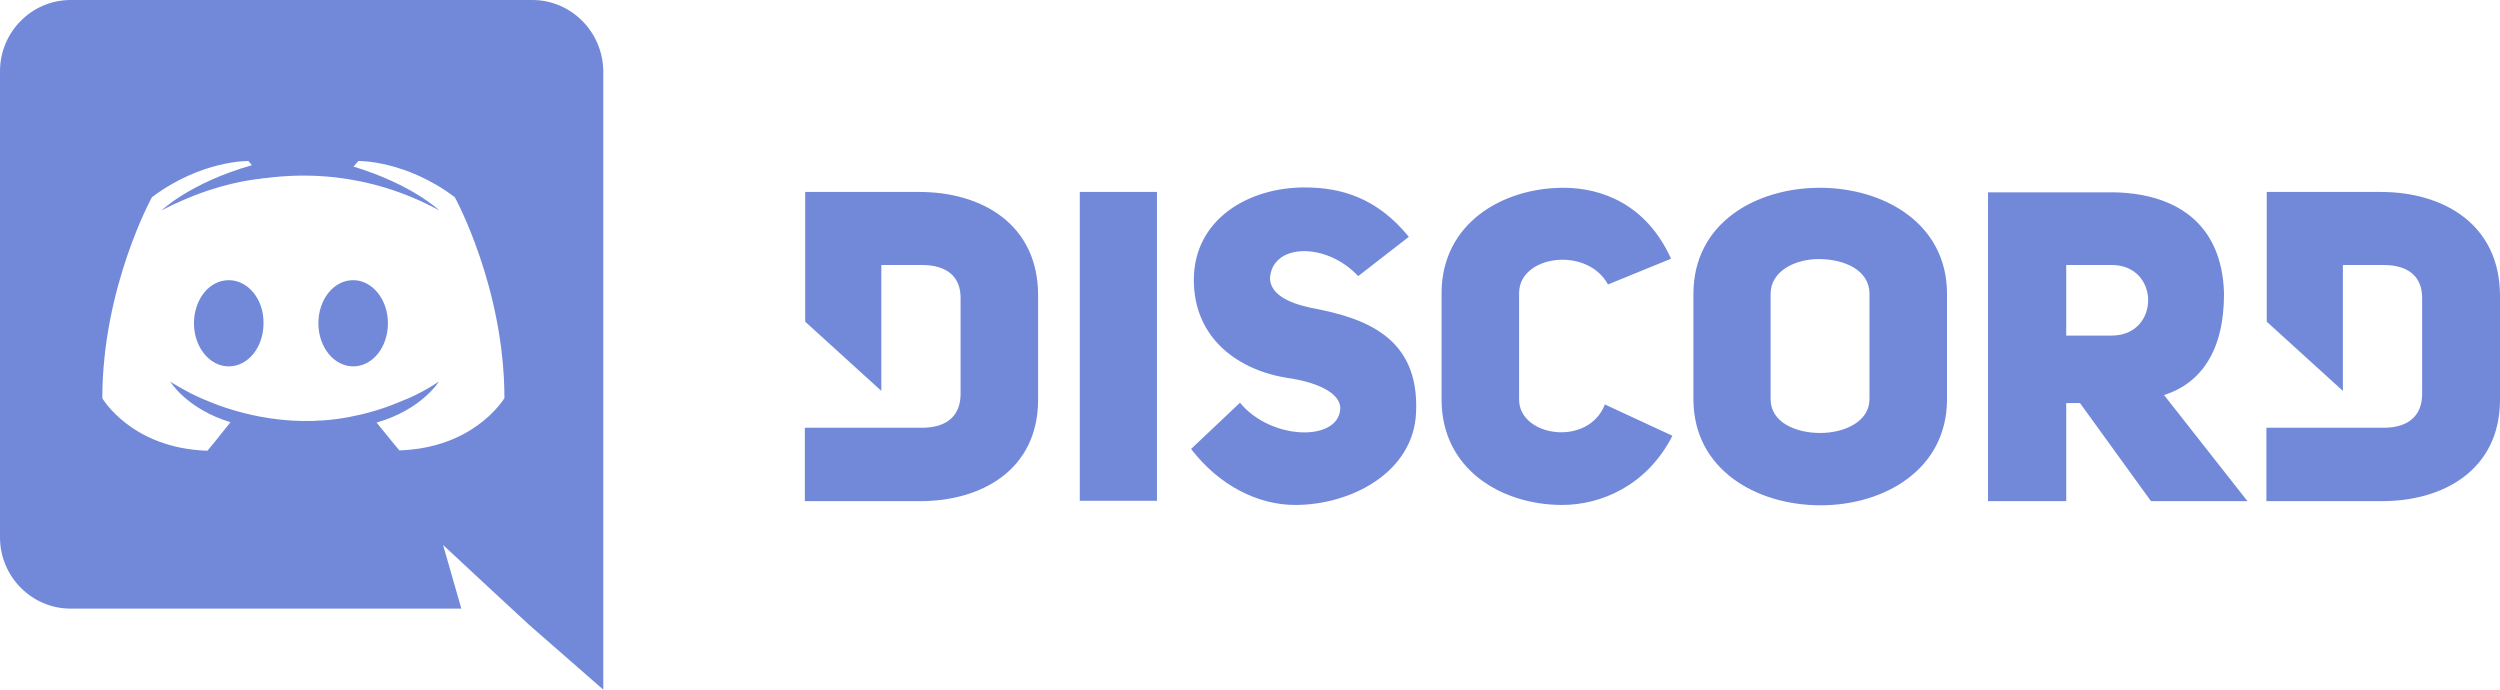 <svg width="116" height="32" viewBox="0 0 116 32" fill="none" xmlns="http://www.w3.org/2000/svg">
<path fill-rule="evenodd" clip-rule="evenodd" d="M3.277 0H24.7C26.506 0 27.977 1.485 27.993 3.308V32L24.54 28.982L22.605 27.191L20.559 25.287L21.406 28.24H3.277C1.471 28.24 0 26.755 0 24.932V3.308C0 1.485 1.471 0 3.277 0ZM17.474 19.607C17.953 20.204 18.529 20.898 18.529 20.898C21.876 20.791 23.257 18.699 23.393 18.493C23.401 18.482 23.405 18.477 23.405 18.477C23.405 13.329 21.102 9.15 21.102 9.15C18.816 7.423 16.626 7.471 16.626 7.471L16.402 7.73C19.12 8.553 20.383 9.763 20.383 9.763C18.721 8.859 17.09 8.407 15.571 8.23C14.42 8.101 13.317 8.133 12.342 8.262C12.246 8.262 12.166 8.278 12.07 8.294C11.511 8.359 10.152 8.553 8.441 9.311C7.849 9.569 7.498 9.763 7.498 9.763C7.498 9.763 8.809 8.488 11.686 7.665L11.527 7.471C11.527 7.471 9.352 7.423 7.05 9.15C7.05 9.15 4.748 13.329 4.748 18.477C4.748 18.477 6.091 20.801 9.624 20.914C9.624 20.914 9.781 20.726 9.998 20.46C10.203 20.209 10.462 19.888 10.695 19.59C8.665 18.977 7.897 17.703 7.897 17.703C7.897 17.703 8.057 17.815 8.345 17.977C8.354 17.977 8.364 17.982 8.376 17.99C8.385 17.996 8.396 18.002 8.409 18.009C8.457 18.041 8.505 18.058 8.553 18.09C8.953 18.316 9.352 18.493 9.72 18.638C10.375 18.913 11.159 19.155 12.07 19.332C13.269 19.558 14.676 19.639 16.211 19.348C16.962 19.203 17.729 18.994 18.529 18.654C19.088 18.445 19.712 18.138 20.367 17.703C20.367 17.703 19.568 19.01 17.474 19.607ZM37.361 8.907H42.669C45.514 8.907 48.184 10.375 48.168 13.732V18.541C48.168 21.833 45.498 23.269 42.653 23.253H37.345V19.848H42.781C44.012 19.848 44.571 19.218 44.571 18.282V13.812C44.571 12.877 43.98 12.296 42.781 12.296H40.894V18.137L37.361 14.926V8.907ZM70.486 13.603V18.541C70.486 20.267 73.699 20.751 74.466 18.767L77.6 20.219C76.417 22.543 74.275 23.43 72.484 23.43C69.702 23.43 66.889 21.8 66.889 18.541V13.603C66.889 10.375 69.702 8.713 72.548 8.713C74.29 8.713 76.385 9.455 77.536 12.005L74.61 13.199C73.651 11.424 70.486 11.828 70.486 13.603ZM58.927 12.941C58.975 13.635 59.711 14.038 60.814 14.28C63.34 14.748 65.865 15.636 65.706 19.138C65.594 21.913 62.7 23.43 60.094 23.43C58.4 23.43 56.593 22.559 55.266 20.832L57.536 18.686C58.959 20.429 62.093 20.509 62.188 18.976C62.221 18.169 60.926 17.701 59.758 17.54C57.472 17.185 55.394 15.717 55.394 12.989C55.394 10.181 57.92 8.697 60.526 8.697C62.236 8.697 63.899 9.181 65.37 10.988L63.02 12.812C61.533 11.214 58.991 11.279 58.927 12.941ZM53.684 23.236H50.102V8.907H53.684V23.236ZM105.177 8.907H110.485C113.33 8.907 116 10.375 116 13.732V18.541C116 21.833 113.33 23.269 110.485 23.253H105.161V19.848H110.596C111.827 19.848 112.387 19.218 112.387 18.282V13.812C112.387 12.877 111.795 12.296 110.596 12.296H108.71V18.137L105.177 14.926V8.907ZM78.575 13.635C78.575 10.327 81.501 8.713 84.442 8.713C87.384 8.713 90.341 10.343 90.341 13.635V18.524C90.341 21.8 87.416 23.446 84.474 23.446C81.516 23.446 78.575 21.8 78.575 18.524V13.635ZM84.458 20.09C85.593 20.09 86.744 19.557 86.744 18.524V13.635C86.744 12.521 85.561 12.021 84.394 12.021C83.275 12.021 82.156 12.586 82.156 13.635V18.524C82.156 19.59 83.307 20.09 84.458 20.09ZM97.919 8.923C100.845 8.923 103.115 10.278 103.195 13.635C103.195 16.281 102.123 17.782 100.413 18.331L104.282 23.253H99.805L96.512 18.702H95.873V23.253H92.244V8.923H97.919ZM95.873 15.571H97.983C100.237 15.571 100.237 12.296 97.983 12.296H95.873V15.571ZM14.773 15C14.773 13.891 15.485 13 16.387 13C17.272 13 18 13.891 18 15C18 16.109 17.288 17 16.387 17C15.501 17 14.773 16.109 14.773 15ZM9 15C9 13.891 9.712 13 10.613 13C11.515 13 12.243 13.891 12.227 15C12.227 16.109 11.515 17 10.613 17C9.728 17 9 16.109 9 15Z" fill="#7289da"/>
</svg>
